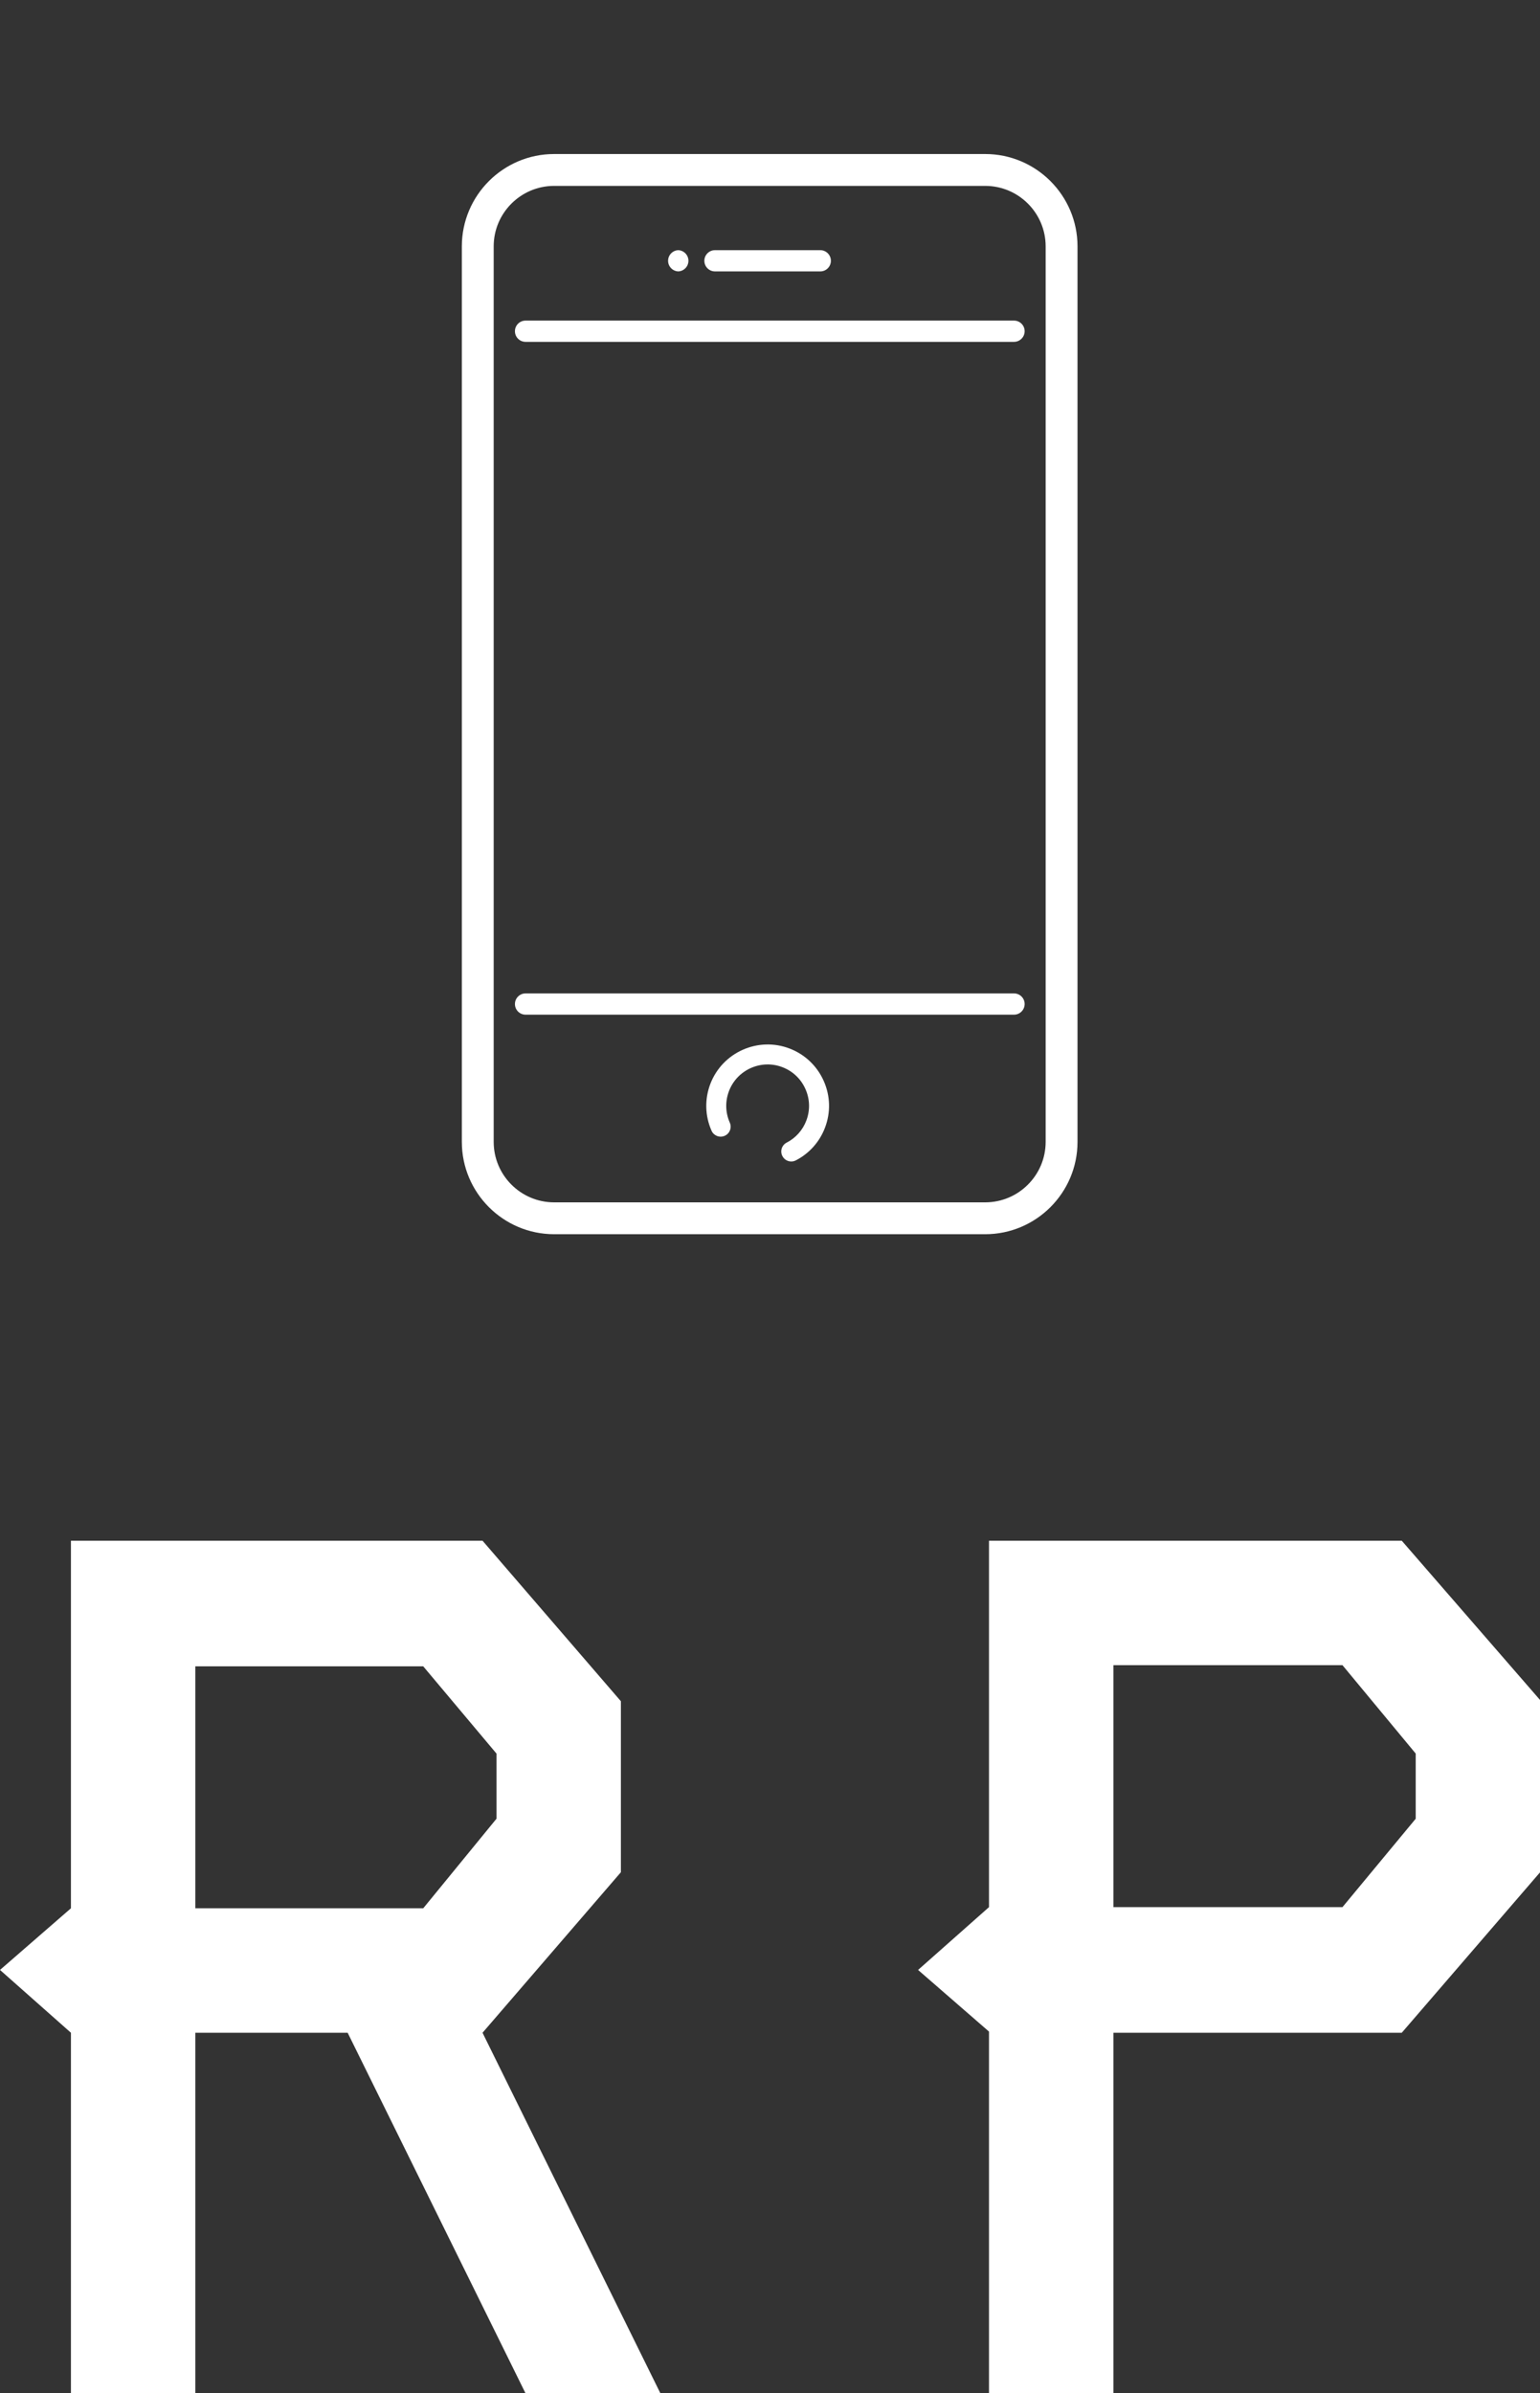 <svg xmlns:xlink="http://www.w3.org/1999/xlink" xmlns="http://www.w3.org/2000/svg" viewBox="0 0 100 155.337" preserveAspectRatio="xMidYMid meet" class="css-88gl6m" id="bhdeffch" width="100"  height="155.337" ><rect x="0" y="0" width="100" height="155.337" fill="#333333" stroke="none"/><defs id="SvgjsDefs1205"></defs><g id="SvgjsG1206" featurekey="ECw45b-0" transform="matrix(0.785,0,0,0.785,11.225,5.415)" fill="#FFFFFF"><path xmlns="http://www.w3.org/2000/svg" d="M45.648,87.014c0.417-0.184,0.606-0.672,0.421-1.09c-0.369-0.834-0.391-1.766-0.063-2.621  c0.681-1.761,2.669-2.641,4.428-1.959c0.853,0.329,1.526,0.971,1.895,1.808c0.371,0.837,0.394,1.766,0.063,2.623  c-0.3,0.778-0.873,1.419-1.617,1.8c-0.406,0.209-0.564,0.708-0.354,1.114c0.145,0.284,0.434,0.448,0.733,0.448  c0.128,0,0.258-0.029,0.379-0.093c1.104-0.568,1.956-1.519,2.401-2.677c0.49-1.264,0.457-2.644-0.093-3.884  c-0.55-1.24-1.548-2.192-2.811-2.68c-2.61-1.009-5.556,0.294-6.566,2.906c-0.486,1.269-0.452,2.647,0.095,3.885  C44.742,87.01,45.23,87.197,45.648,87.014z" fill="#FFFFFF"></path><path xmlns="http://www.w3.org/2000/svg" d="M53.553,15.543h-8.71c-0.484,0-0.878-0.393-0.878-0.878c0-0.486,0.394-0.879,0.878-0.879h8.71  c0.485,0,0.879,0.393,0.879,0.879C54.432,15.15,54.038,15.543,53.553,15.543z" fill="#FFFFFF"></path><path xmlns="http://www.w3.org/2000/svg" d="M41.769,15.543h0.075c-0.485,0-0.879-0.393-0.879-0.878c0-0.486,0.394-0.879,0.879-0.879h-0.075  c0.485,0,0.879,0.393,0.879,0.879C42.647,15.15,42.254,15.543,41.769,15.543z" fill="#FFFFFF"></path><path xmlns="http://www.w3.org/2000/svg" d="M69.578,21.367H29.174c-0.484,0-0.878-0.393-0.878-0.879c0-0.485,0.394-0.878,0.878-0.878h40.405  c0.486,0,0.88,0.392,0.88,0.878C70.458,20.974,70.065,21.367,69.578,21.367z" fill="#FFFFFF"></path><path xmlns="http://www.w3.org/2000/svg" d="M69.578,76.998H29.174c-0.484,0-0.878-0.393-0.878-0.88c0-0.484,0.394-0.878,0.878-0.878h40.405  c0.486,0,0.88,0.393,0.88,0.878C70.458,76.604,70.065,76.998,69.578,76.998z" fill="#FFFFFF"></path><path xmlns="http://www.w3.org/2000/svg" d="M67.197,95.15H31.539c-4.21,0-7.635-3.425-7.635-7.635V13.473c0-4.21,3.425-7.635,7.635-7.635h35.658  c4.21,0,7.635,3.425,7.635,7.635v74.042C74.832,91.725,71.407,95.15,67.197,95.15z M31.539,8.472c-2.757,0-5.001,2.244-5.001,5.001  v74.042c0,2.757,2.244,5.001,5.001,5.001h35.658c2.757,0,5-2.244,5-5.001V13.473c0-2.757-2.243-5.001-5-5.001H31.539z" fill="#FFFFFF"></path></g><g id="SvgjsG1207" featurekey="6sJQsk-0" transform="matrix(3.775,0,0,3.775,-3.85,79.843)" fill="#FFFFFF"><path d="M12.38 20 l-2.32 0 l-3.06 -6.2 l-2.62 0 l0 6.2 l-2.14 0 l0 -6.2 l-1.22 -1.08 l1.22 -1.06 l0 -6.32 l7.08 0 l2.38 2.76 l0 2.94 l-2.38 2.76 z M9.56 10.12 l0 -1.12 l-1.26 -1.5 l-3.92 0 l0 4.16 l3.92 0 z M27.512 11.04 l-2.38 2.76 l-4.96 0 l0 6.2 l-2.14 0 l0 -6.22 l-1.22 -1.06 l1.22 -1.08 l0 -6.3 l7.1 0 l2.38 2.74 l0 2.96 z M25.372 10.12 l0 -1.12 l-1.26 -1.52 l-3.94 0 l0 4.16 l3.94 0 z" fill="#FFFFFF"></path></g></svg>